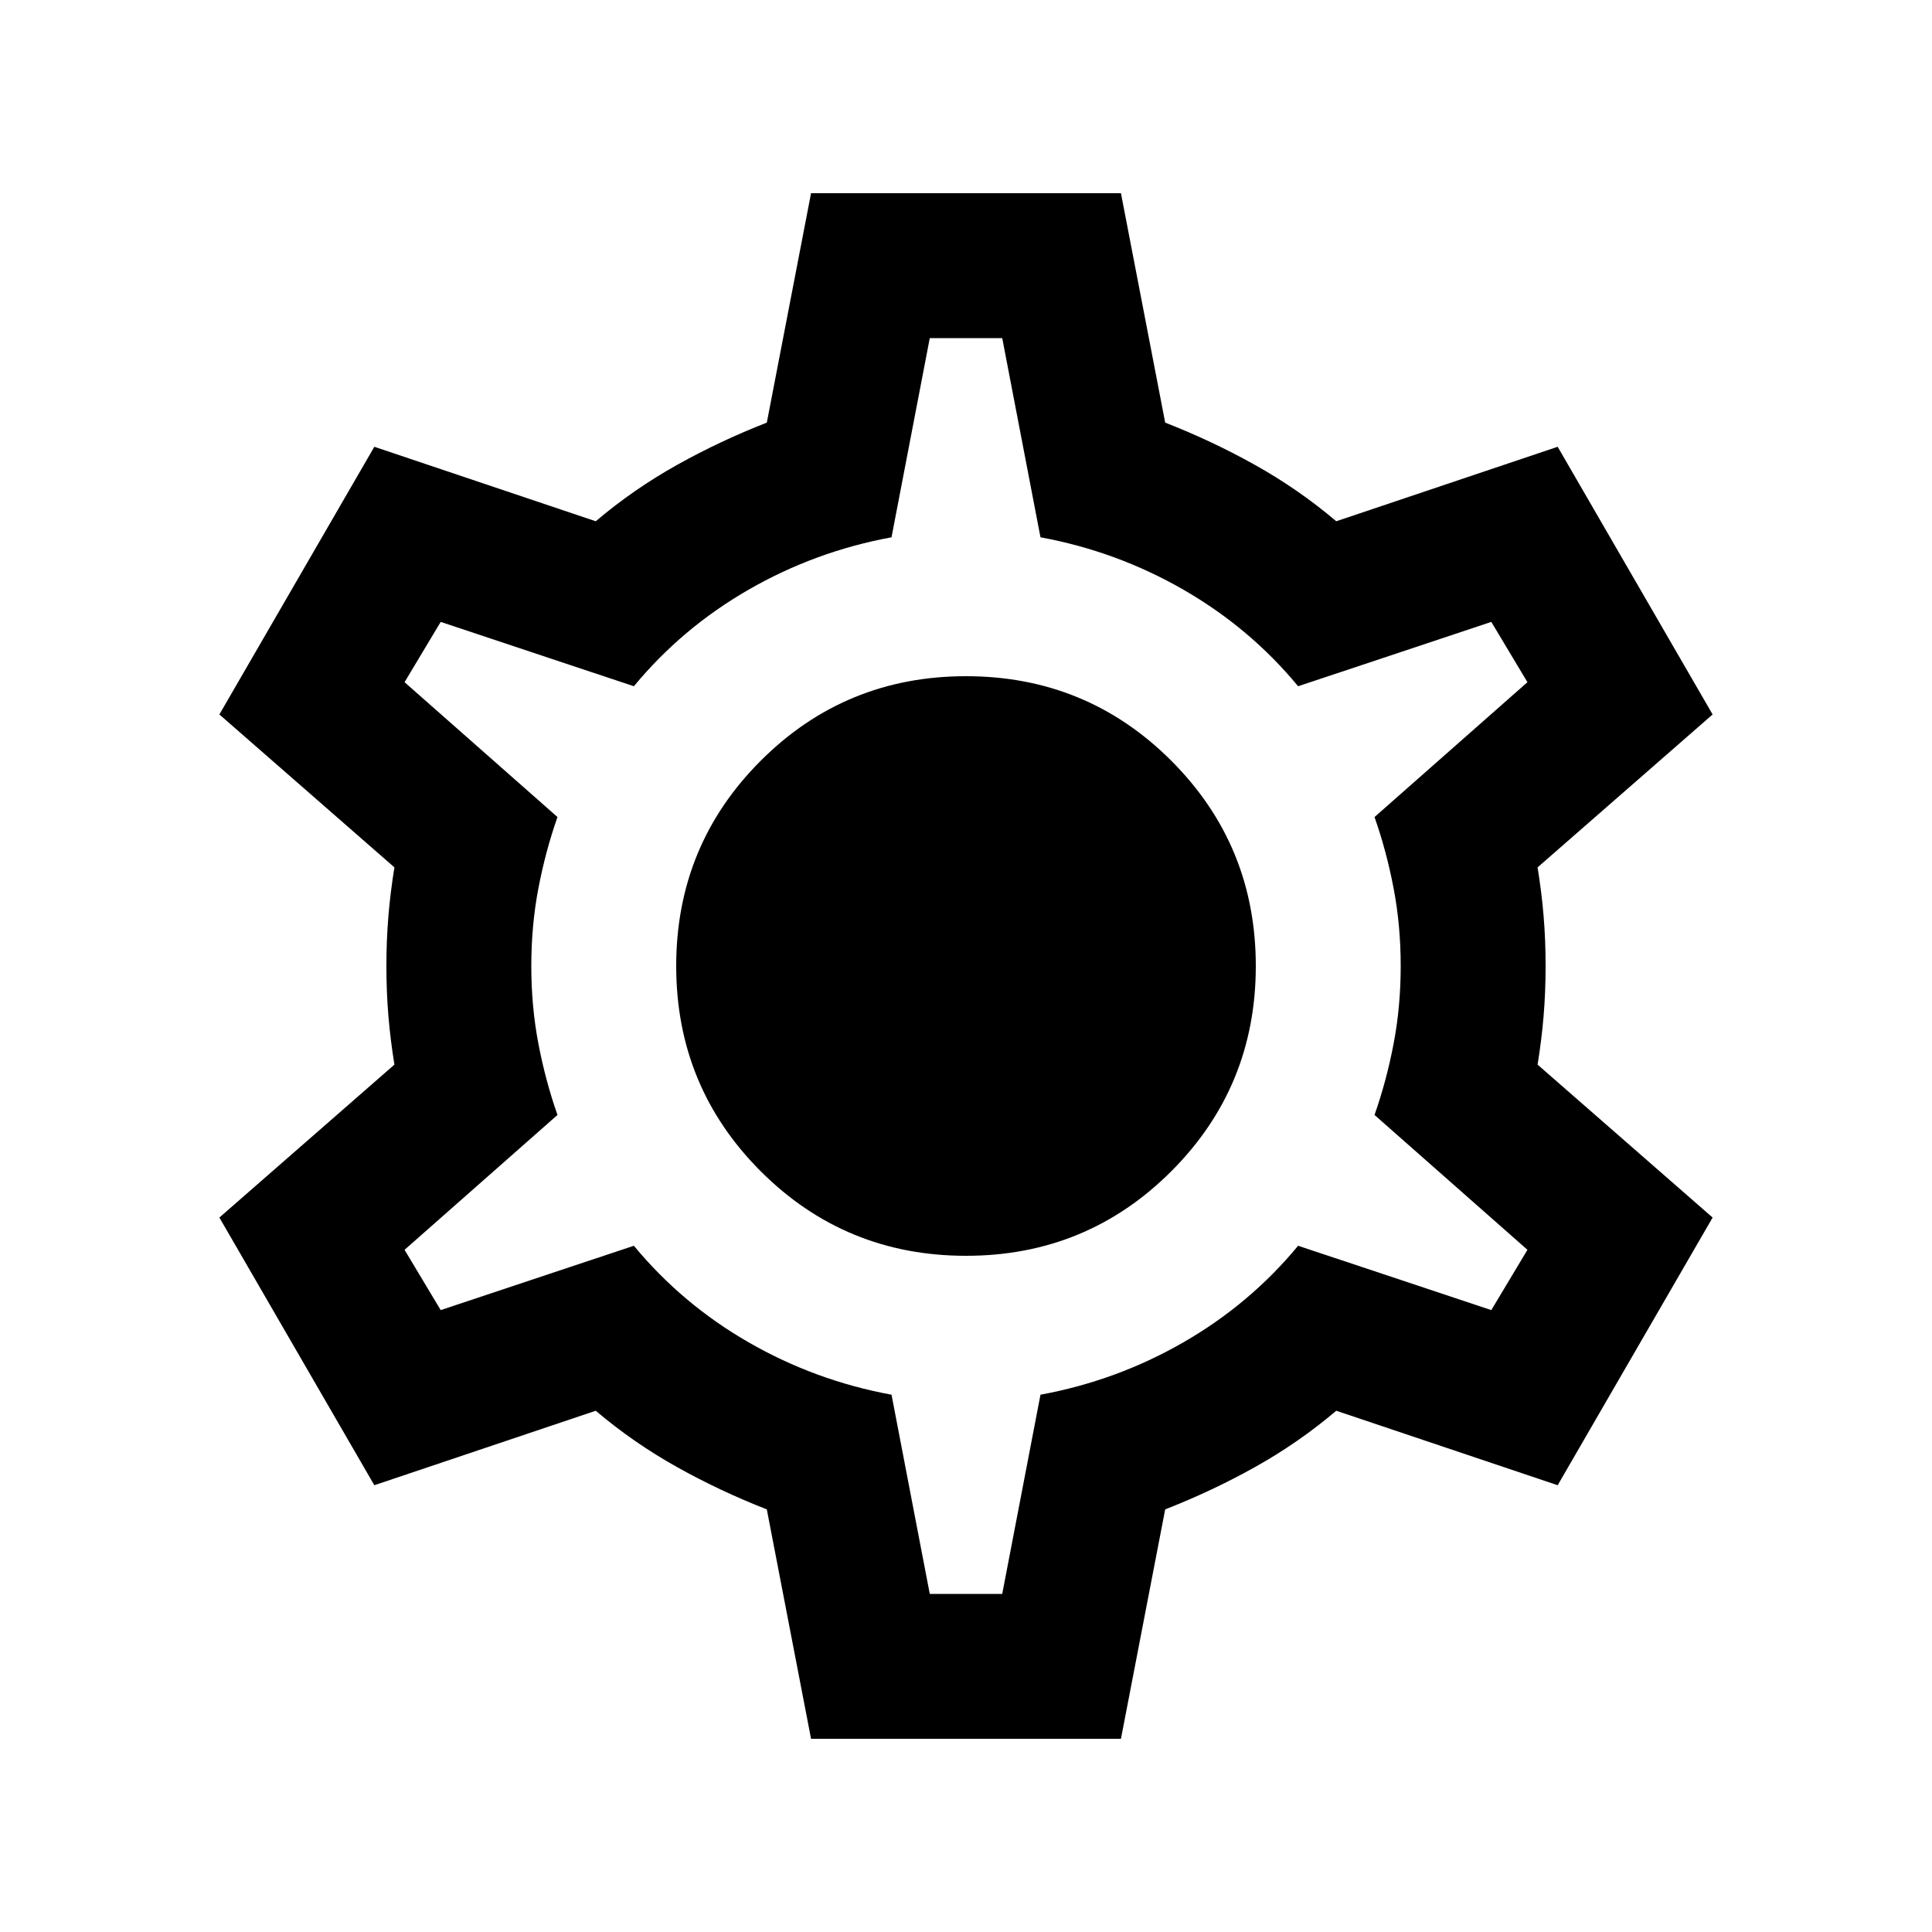 <svg width="20" height="20" viewBox="0 0 20 20" fill="none" xmlns="http://www.w3.org/2000/svg">
<path d="M8.396 18L7.938 15.625C7.618 15.5 7.309 15.355 7.01 15.188C6.711 15.021 6.43 14.827 6.167 14.604L3.875 15.375L2.271 12.604L4.083 11.021C4.056 10.854 4.035 10.688 4.021 10.521C4.007 10.354 4 10.181 4 10C4 9.819 4.007 9.646 4.021 9.479C4.035 9.312 4.056 9.146 4.083 8.979L2.271 7.396L3.875 4.625L6.167 5.396C6.43 5.173 6.711 4.979 7.01 4.812C7.309 4.645 7.618 4.5 7.938 4.375L8.396 2H11.604L12.062 4.375C12.382 4.5 12.691 4.645 12.99 4.812C13.289 4.979 13.57 5.173 13.833 5.396L16.125 4.625L17.729 7.396L15.917 8.979C15.944 9.146 15.965 9.312 15.979 9.479C15.993 9.646 16 9.819 16 10C16 10.181 15.993 10.354 15.979 10.521C15.965 10.688 15.944 10.854 15.917 11.021L17.729 12.604L16.125 15.375L13.833 14.604C13.57 14.827 13.289 15.021 12.99 15.188C12.691 15.355 12.382 15.5 12.062 15.625L11.604 18H8.396ZM9.625 16.5H10.375L10.771 14.438C11.298 14.341 11.791 14.16 12.25 13.896C12.709 13.632 13.105 13.299 13.438 12.896L15.438 13.562L15.812 12.938L14.229 11.542C14.312 11.306 14.378 11.059 14.427 10.802C14.476 10.545 14.5 10.278 14.5 10C14.5 9.722 14.476 9.455 14.427 9.198C14.378 8.941 14.312 8.694 14.229 8.458L15.812 7.062L15.438 6.438L13.438 7.104C13.105 6.701 12.709 6.368 12.25 6.104C11.791 5.84 11.298 5.659 10.771 5.562L10.375 3.5H9.625L9.229 5.562C8.702 5.659 8.209 5.84 7.75 6.104C7.291 6.368 6.895 6.701 6.562 7.104L4.562 6.438L4.188 7.062L5.771 8.458C5.688 8.694 5.622 8.941 5.573 9.198C5.524 9.455 5.5 9.722 5.5 10C5.5 10.278 5.524 10.545 5.573 10.802C5.622 11.059 5.688 11.306 5.771 11.542L4.188 12.938L4.562 13.562L6.562 12.896C6.895 13.299 7.291 13.632 7.75 13.896C8.209 14.16 8.702 14.341 9.229 14.438L9.625 16.5ZM10 13C10.833 13 11.542 12.708 12.125 12.125C12.708 11.542 13 10.833 13 10C13 9.167 12.708 8.458 12.125 7.875C11.542 7.292 10.833 7 10 7C9.167 7 8.458 7.292 7.875 7.875C7.292 8.458 7 9.167 7 10C7 10.833 7.292 11.542 7.875 12.125C8.458 12.708 9.167 13 10 13Z" fill="black"/>
</svg>
